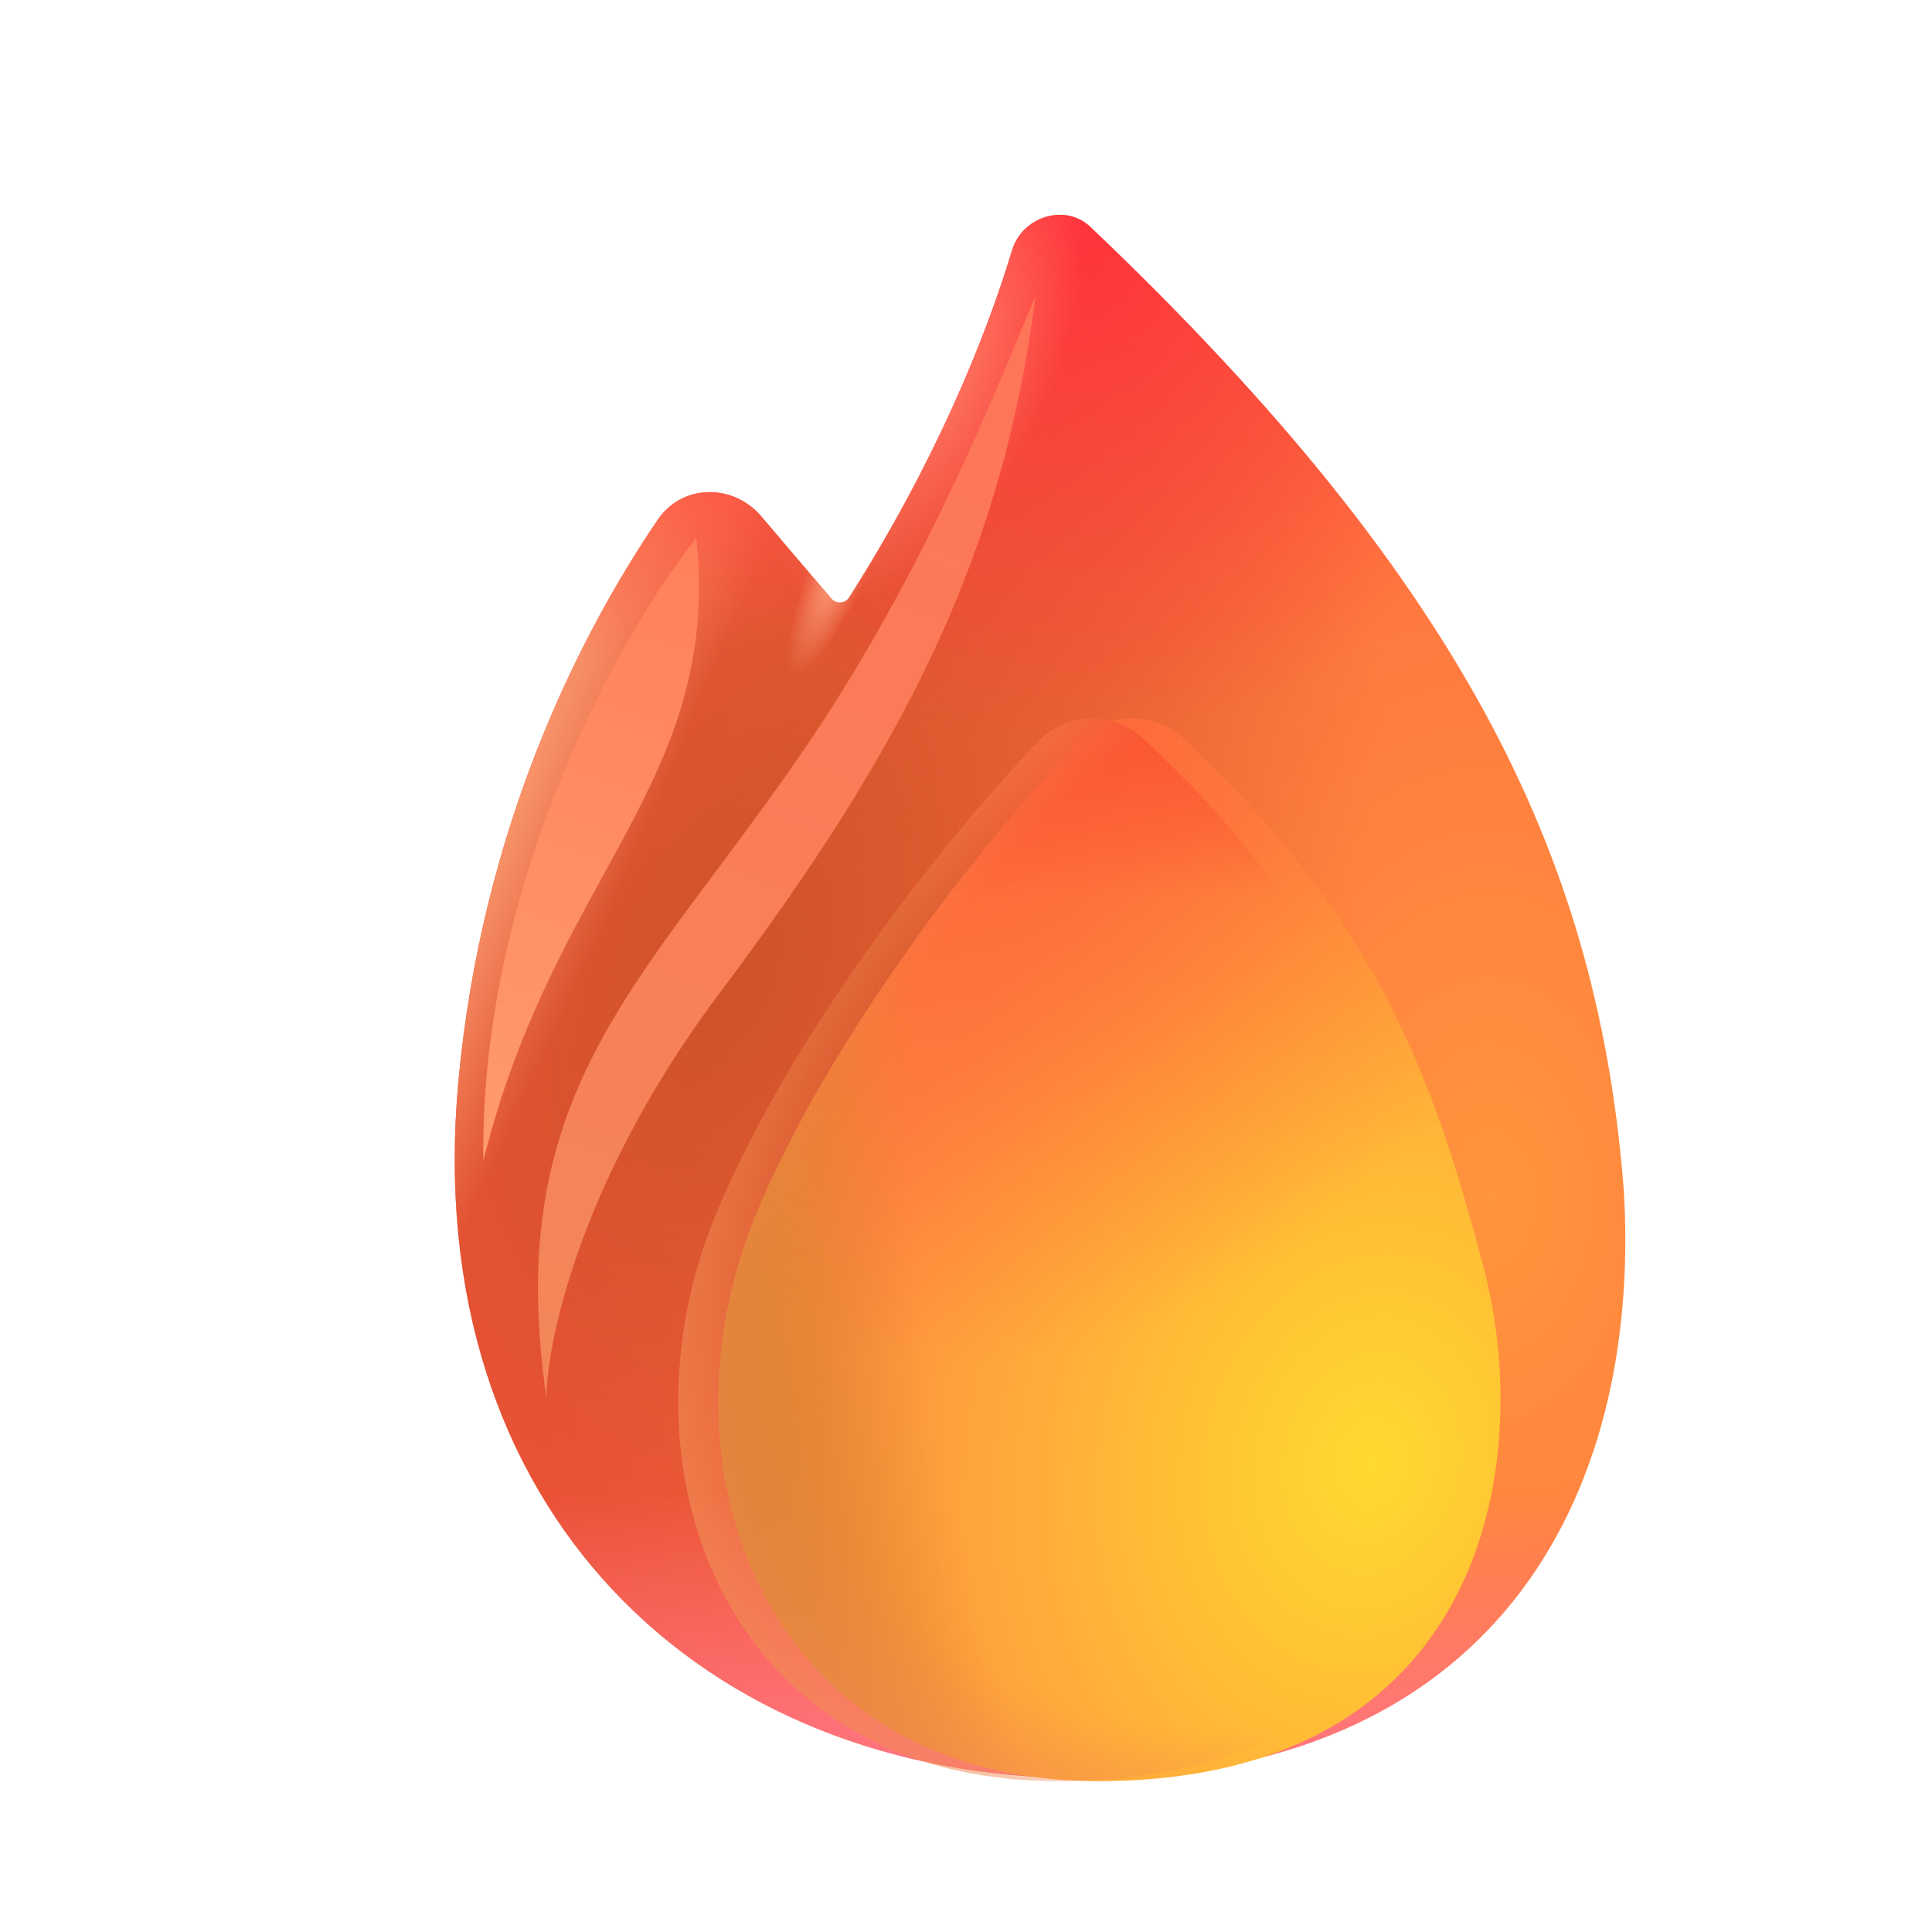 <svg width="12" height="12" viewBox="0 0 12 12" fill="none" xmlns="http://www.w3.org/2000/svg">
<g clip-path="url(#clip0_9692_52252)">
<path d="M5.274 3.711C5.807 2.875 6.122 2.102 6.286 1.555C6.349 1.346 6.615 1.26 6.773 1.41C9.153 3.673 9.931 5.4 10.086 7.396C10.2 9.327 9.258 11.045 6.731 11.045C4.359 11.045 2.608 9.376 2.846 6.73C2.989 5.15 3.598 3.945 4.086 3.228C4.237 3.005 4.553 3.002 4.728 3.207L5.164 3.719C5.194 3.754 5.25 3.75 5.274 3.711Z" fill="url(#paint0_radial_9692_52252)"/>
<path d="M5.274 3.711C5.807 2.875 6.122 2.102 6.286 1.555C6.349 1.346 6.615 1.26 6.773 1.41C9.153 3.673 9.931 5.4 10.086 7.396C10.2 9.327 9.258 11.045 6.731 11.045C4.359 11.045 2.608 9.376 2.846 6.73C2.989 5.15 3.598 3.945 4.086 3.228C4.237 3.005 4.553 3.002 4.728 3.207L5.164 3.719C5.194 3.754 5.25 3.75 5.274 3.711Z" fill="url(#paint1_radial_9692_52252)"/>
<path d="M5.274 3.711C5.807 2.875 6.122 2.102 6.286 1.555C6.349 1.346 6.615 1.26 6.773 1.41C9.153 3.673 9.931 5.4 10.086 7.396C10.2 9.327 9.258 11.045 6.731 11.045C4.359 11.045 2.608 9.376 2.846 6.73C2.989 5.15 3.598 3.945 4.086 3.228C4.237 3.005 4.553 3.002 4.728 3.207L5.164 3.719C5.194 3.754 5.25 3.75 5.274 3.711Z" fill="url(#paint2_linear_9692_52252)"/>
<path d="M5.274 3.711C5.807 2.875 6.122 2.102 6.286 1.555C6.349 1.346 6.615 1.26 6.773 1.41C9.153 3.673 9.931 5.4 10.086 7.396C10.2 9.327 9.258 11.045 6.731 11.045C4.359 11.045 2.608 9.376 2.846 6.73C2.989 5.15 3.598 3.945 4.086 3.228C4.237 3.005 4.553 3.002 4.728 3.207L5.164 3.719C5.194 3.754 5.25 3.75 5.274 3.711Z" fill="url(#paint3_radial_9692_52252)"/>
<path d="M5.274 3.711C5.807 2.875 6.122 2.102 6.286 1.555C6.349 1.346 6.615 1.26 6.773 1.41C9.153 3.673 9.931 5.4 10.086 7.396C10.2 9.327 9.258 11.045 6.731 11.045C4.359 11.045 2.608 9.376 2.846 6.73C2.989 5.15 3.598 3.945 4.086 3.228C4.237 3.005 4.553 3.002 4.728 3.207L5.164 3.719C5.194 3.754 5.25 3.75 5.274 3.711Z" fill="url(#paint4_radial_9692_52252)"/>
<path d="M5.274 3.711C5.807 2.875 6.122 2.102 6.286 1.555C6.349 1.346 6.615 1.26 6.773 1.41C9.153 3.673 9.931 5.4 10.086 7.396C10.2 9.327 9.258 11.045 6.731 11.045C4.359 11.045 2.608 9.376 2.846 6.73C2.989 5.15 3.598 3.945 4.086 3.228C4.237 3.005 4.553 3.002 4.728 3.207L5.164 3.719C5.194 3.754 5.25 3.75 5.274 3.711Z" fill="url(#paint5_radial_9692_52252)"/>
<path d="M5.274 3.711C5.807 2.875 6.122 2.102 6.286 1.555C6.349 1.346 6.615 1.26 6.773 1.41C9.153 3.673 9.931 5.4 10.086 7.396C10.2 9.327 9.258 11.045 6.731 11.045C4.359 11.045 2.608 9.376 2.846 6.73C2.989 5.15 3.598 3.945 4.086 3.228C4.237 3.005 4.553 3.002 4.728 3.207L5.164 3.719C5.194 3.754 5.25 3.75 5.274 3.711Z" fill="url(#paint6_radial_9692_52252)"/>
<path d="M5.274 3.711C5.807 2.875 6.122 2.102 6.286 1.555C6.349 1.346 6.615 1.26 6.773 1.41C9.153 3.673 9.931 5.4 10.086 7.396C10.2 9.327 9.258 11.045 6.731 11.045C4.359 11.045 2.608 9.376 2.846 6.73C2.989 5.15 3.598 3.945 4.086 3.228C4.237 3.005 4.553 3.002 4.728 3.207L5.164 3.719C5.194 3.754 5.25 3.75 5.274 3.711Z" fill="url(#paint7_radial_9692_52252)"/>
<g filter="url(#filter0_i_9692_52252)">
<path d="M4.451 7.531C4.902 6.449 5.828 5.252 6.453 4.602C6.538 4.515 6.653 4.464 6.774 4.462C6.896 4.46 7.013 4.505 7.101 4.589C8.3 5.702 8.66 6.708 8.967 7.88C9.285 9.099 8.967 11.063 6.57 11.063C4.506 11.063 3.79 9.116 4.451 7.531Z" fill="url(#paint8_radial_9692_52252)"/>
<path d="M4.451 7.531C4.902 6.449 5.828 5.252 6.453 4.602C6.538 4.515 6.653 4.464 6.774 4.462C6.896 4.46 7.013 4.505 7.101 4.589C8.3 5.702 8.66 6.708 8.967 7.88C9.285 9.099 8.967 11.063 6.57 11.063C4.506 11.063 3.79 9.116 4.451 7.531Z" fill="url(#paint9_radial_9692_52252)"/>
<path d="M4.451 7.531C4.902 6.449 5.828 5.252 6.453 4.602C6.538 4.515 6.653 4.464 6.774 4.462C6.896 4.46 7.013 4.505 7.101 4.589C8.3 5.702 8.66 6.708 8.967 7.88C9.285 9.099 8.967 11.063 6.57 11.063C4.506 11.063 3.79 9.116 4.451 7.531Z" fill="url(#paint10_radial_9692_52252)"/>
</g>
<path d="M4.451 7.531C4.902 6.449 5.828 5.252 6.453 4.602C6.538 4.515 6.653 4.464 6.774 4.462C6.896 4.46 7.013 4.505 7.101 4.589C8.3 5.702 8.66 6.708 8.967 7.88C9.285 9.099 8.967 11.063 6.57 11.063C4.506 11.063 3.79 9.116 4.451 7.531Z" fill="url(#paint11_linear_9692_52252)"/>
<path d="M4.451 7.531C4.902 6.449 5.828 5.252 6.453 4.602C6.538 4.515 6.653 4.464 6.774 4.462C6.896 4.46 7.013 4.505 7.101 4.589C8.3 5.702 8.66 6.708 8.967 7.88C9.285 9.099 8.967 11.063 6.57 11.063C4.506 11.063 3.79 9.116 4.451 7.531Z" fill="url(#paint12_radial_9692_52252)"/>
<g filter="url(#filter1_f_9692_52252)">
<path d="M5.018 4.62C5.82 3.437 6.289 2.157 6.432 1.841C6.223 3.459 5.615 4.644 4.469 6.169C3.553 7.389 3.387 8.434 3.395 8.688C3.109 6.747 4.016 6.099 5.018 4.62Z" fill="url(#paint13_linear_9692_52252)"/>
</g>
<g filter="url(#filter2_f_9692_52252)">
<path d="M4.325 3.341C3.875 3.904 2.98 5.467 3.002 7.21C3.446 5.422 4.483 4.859 4.325 3.341Z" fill="url(#paint14_linear_9692_52252)"/>
</g>
</g>
<defs>
<filter id="filter0_i_9692_52252" x="4.213" y="4.462" width="5.107" height="6.601" filterUnits="userSpaceOnUse" color-interpolation-filters="sRGB">
<feFlood flood-opacity="0" result="BackgroundImageFix"/>
<feBlend mode="normal" in="SourceGraphic" in2="BackgroundImageFix" result="shape"/>
<feColorMatrix in="SourceAlpha" type="matrix" values="0 0 0 0 0 0 0 0 0 0 0 0 0 0 0 0 0 0 127 0" result="hardAlpha"/>
<feOffset dx="0.25"/>
<feGaussianBlur stdDeviation="0.125"/>
<feComposite in2="hardAlpha" operator="arithmetic" k2="-1" k3="1"/>
<feColorMatrix type="matrix" values="0 0 0 0 0.953 0 0 0 0 0.616 0 0 0 0 0.365 0 0 0 1 0"/>
<feBlend mode="normal" in2="shape" result="effect1_innerShadow_9692_52252"/>
</filter>
<filter id="filter1_f_9692_52252" x="2.717" y="1.216" width="4.34" height="8.097" filterUnits="userSpaceOnUse" color-interpolation-filters="sRGB">
<feFlood flood-opacity="0" result="BackgroundImageFix"/>
<feBlend mode="normal" in="SourceGraphic" in2="BackgroundImageFix" result="shape"/>
<feGaussianBlur stdDeviation="0.312" result="effect1_foregroundBlur_9692_52252"/>
</filter>
<filter id="filter2_f_9692_52252" x="2.252" y="2.591" width="2.84" height="5.369" filterUnits="userSpaceOnUse" color-interpolation-filters="sRGB">
<feFlood flood-opacity="0" result="BackgroundImageFix"/>
<feBlend mode="normal" in="SourceGraphic" in2="BackgroundImageFix" result="shape"/>
<feGaussianBlur stdDeviation="0.375" result="effect1_foregroundBlur_9692_52252"/>
</filter>
<radialGradient id="paint0_radial_9692_52252" cx="0" cy="0" r="1" gradientUnits="userSpaceOnUse" gradientTransform="translate(9.238 7.476) rotate(-179.47) scale(5.921 9.001)">
<stop stop-color="#FF953D"/>
<stop offset="1" stop-color="#FF5141"/>
</radialGradient>
<radialGradient id="paint1_radial_9692_52252" cx="0" cy="0" r="1" gradientUnits="userSpaceOnUse" gradientTransform="translate(4.519 6.057) rotate(-157.778) scale(3.586 6.223)">
<stop stop-color="#CE5327"/>
<stop offset="1" stop-color="#CE5327" stop-opacity="0"/>
</radialGradient>
<linearGradient id="paint2_linear_9692_52252" x1="7.276" y1="11.045" x2="7.276" y2="9.265" gradientUnits="userSpaceOnUse">
<stop stop-color="#FF7583"/>
<stop offset="1" stop-color="#FF7583" stop-opacity="0"/>
</linearGradient>
<radialGradient id="paint3_radial_9692_52252" cx="0" cy="0" r="1" gradientUnits="userSpaceOnUse" gradientTransform="translate(2.643 5.616) rotate(24.184) scale(1.077 8.959)">
<stop stop-color="#FFAA7B"/>
<stop offset="1" stop-color="#FFAA7B" stop-opacity="0"/>
</radialGradient>
<radialGradient id="paint4_radial_9692_52252" cx="0" cy="0" r="1" gradientUnits="userSpaceOnUse" gradientTransform="translate(4.151 2.774) rotate(77.417) scale(1.34 1.66)">
<stop stop-color="#FF5E47"/>
<stop offset="1" stop-color="#FF5E47" stop-opacity="0"/>
</radialGradient>
<radialGradient id="paint5_radial_9692_52252" cx="0" cy="0" r="1" gradientUnits="userSpaceOnUse" gradientTransform="translate(6.616 1.069) rotate(87.899) scale(3.538 3.249)">
<stop stop-color="#FF2F3C"/>
<stop offset="1" stop-color="#FF2F3C" stop-opacity="0"/>
</radialGradient>
<radialGradient id="paint6_radial_9692_52252" cx="0" cy="0" r="1" gradientUnits="userSpaceOnUse" gradientTransform="translate(5.74 2.268) rotate(25.504) scale(0.797 1.608)">
<stop stop-color="#FF846C"/>
<stop offset="1" stop-color="#FF846C" stop-opacity="0"/>
</radialGradient>
<radialGradient id="paint7_radial_9692_52252" cx="0" cy="0" r="1" gradientUnits="userSpaceOnUse" gradientTransform="translate(5.241 3.458) rotate(113.06) scale(0.794 0.181)">
<stop stop-color="#FFA682"/>
<stop offset="1" stop-color="#FFA682" stop-opacity="0"/>
</radialGradient>
<radialGradient id="paint8_radial_9692_52252" cx="0" cy="0" r="1" gradientUnits="userSpaceOnUse" gradientTransform="translate(8.269 9.101) rotate(-168.469) scale(3.474 4.358)">
<stop stop-color="#FFDA2F"/>
<stop offset="1" stop-color="#FF8E41"/>
</radialGradient>
<radialGradient id="paint9_radial_9692_52252" cx="0" cy="0" r="1" gradientUnits="userSpaceOnUse" gradientTransform="translate(5.221 3.592) rotate(69.195) scale(4.932 4.26)">
<stop stop-color="#FD5639"/>
<stop offset="1" stop-color="#FE5533" stop-opacity="0"/>
</radialGradient>
<radialGradient id="paint10_radial_9692_52252" cx="0" cy="0" r="1" gradientUnits="userSpaceOnUse" gradientTransform="translate(7.589 7.793) rotate(174.193) scale(3.394 8.374)">
<stop offset="0.628" stop-color="#D7812D" stop-opacity="0"/>
<stop offset="1" stop-color="#D7812D"/>
</radialGradient>
<linearGradient id="paint11_linear_9692_52252" x1="6.642" y1="4.297" x2="6.642" y2="5.57" gradientUnits="userSpaceOnUse">
<stop stop-color="#F95131"/>
<stop offset="1" stop-color="#F95131" stop-opacity="0"/>
</linearGradient>
<radialGradient id="paint12_radial_9692_52252" cx="0" cy="0" r="1" gradientUnits="userSpaceOnUse" gradientTransform="translate(8.887 7.156) rotate(142.845) scale(5.576 4.043)">
<stop offset="0.772" stop-color="#F18A52" stop-opacity="0"/>
<stop offset="1" stop-color="#F18A52"/>
</radialGradient>
<linearGradient id="paint13_linear_9692_52252" x1="6.12" y1="2.078" x2="3.543" y2="8.513" gradientUnits="userSpaceOnUse">
<stop stop-color="#FF7558"/>
<stop offset="1" stop-color="#F38758"/>
</linearGradient>
<linearGradient id="paint14_linear_9692_52252" x1="4.231" y1="3.435" x2="2.84" y2="7.385" gradientUnits="userSpaceOnUse">
<stop stop-color="#FF815B"/>
<stop offset="1" stop-color="#FF9C6D"/>
</linearGradient>
<clipPath id="clip0_9692_52252">
<rect width="11.082" height="11.17" fill="white" transform="translate(0.928 0.592)"/>
</clipPath>
</defs>
</svg>
